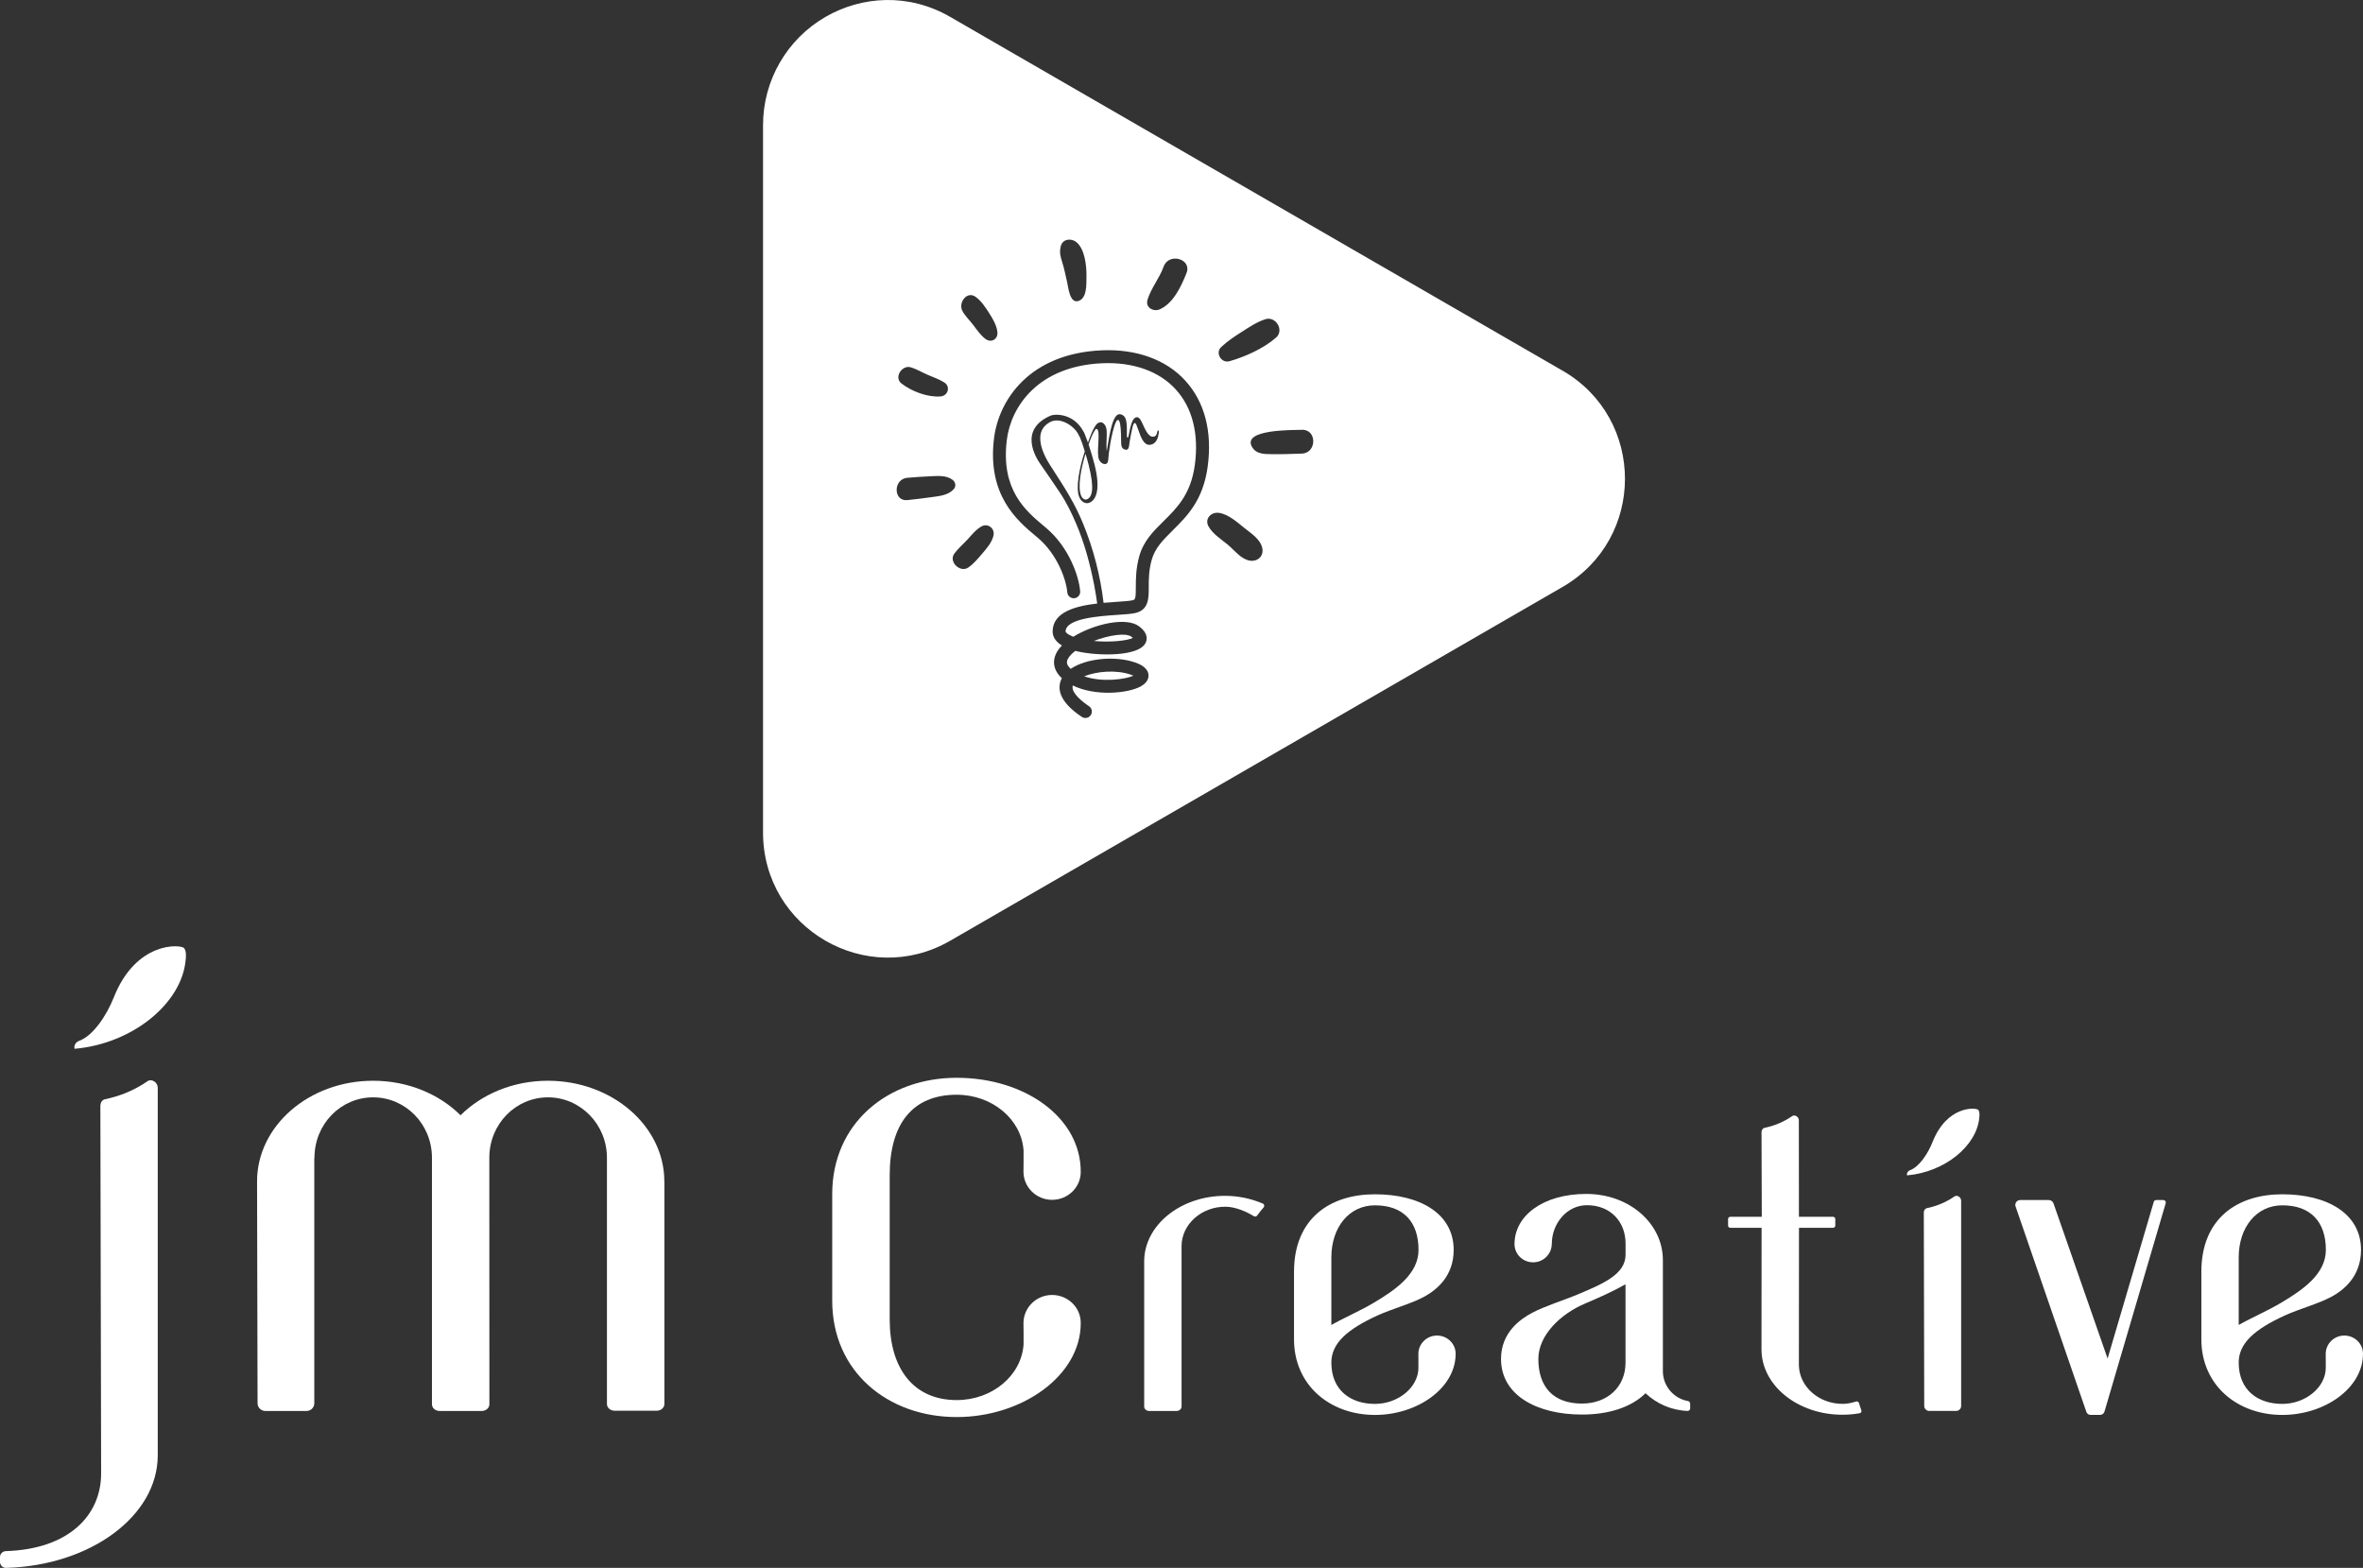 <?xml version="1.0" encoding="UTF-8"?>
<svg id="Layer_2" data-name="Layer 2" xmlns="http://www.w3.org/2000/svg" viewBox="0 0 989.53 656.59">
  <rect x="0" y="0" width="989.53" height="656.59" fill="#333333" stroke="none"/>
  <defs>
    <style>
      .cls-1, .cls-2 {
        fill: #fff;
      }

      .cls-2 {
        fill-rule: evenodd;
      }
    </style>
  </defs>
  <g id="mono">
    <g>
      <g>
        <path class="cls-1" d="M66.06,455.47v153.98c0,25.44-28.22,46.19-63.52,47.15-1.39.04-2.54-1.11-2.54-2.51v-2.04c0-1.34,1.11-2.43,2.45-2.47,26.46-.82,39.9-15.06,39.9-32.54l-.32-153.91c0-1.2.64-2.44,1.82-2.76,6.42-1.32,12.47-3.79,18.05-7.66,1.69-1.04,4.16.61,4.16,2.76ZM77.74,402.06c-1.61,18.09-22.17,35.05-46.53,37.16l-.02-.12c-.26-1.39.58-2.71,1.91-3.19,5.8-2.09,11.47-10.45,14.53-18.17,9.33-23.59,27.82-22.27,29.43-20.72,1.15,1.37.76,4.22.68,5.04Z"/>
        <path class="cls-1" d="M278.22,494.71v93.27c0,1.55-1.44,2.81-3.21,2.81h-17.64c-1.77,0-3.21-1.26-3.21-2.81v-103.1c0-14.1-11.17-25.33-24.69-25.33s-24.56,11.18-24.56,25.28h0s.03,103.25.03,103.25c0,1.55-1.44,2.81-3.21,2.81h-17.64c-1.77,0-3.21-1.25-3.21-2.81v-103.25c0-14.1-11.11-25.28-24.63-25.28s-24.56,11.18-24.56,25.28l-.07.03v102.79c0,1.79-1.45,3.24-3.24,3.24h-17.28c-1.79,0-3.24-1.45-3.24-3.24l-.21-92.93c0-23.09,21.65-42.12,48.59-42.12,14.64,0,27.72,5.62,36.62,14.46,8.89-8.83,21.96-14.46,36.59-14.46,26.94,0,48.74,19.02,48.75,42.11Z"/>
        <path class="cls-1" d="M452.57,554.09h0s0,.02,0,.03h0c0,21.99-24.52,39.32-51.96,39.32-28.78,0-52.11-18.97-52.11-48.71v-44.66c0-29.74,23.33-48.71,52.11-48.71s51.96,16.77,51.96,39.31h0s0,.02,0,.04h0c.06,6.5-5.38,11.76-11.99,11.76s-11.97-5.27-11.99-11.77h0v-.02s0,0,0,0h0c0-.16.1-7.95.04-8.92-.9-13.01-13.08-23.3-28-23.3-18.66,0-28.06,12.37-28.06,33.73v60.41c0,20.62,10.07,33.73,28.06,33.73,14.92,0,27.11-10.29,28-23.3.07-.98-.04-8.76-.04-8.92h0,0s0-.03,0-.03h0c.02-6.5,5.38-11.77,11.99-11.77s12.05,5.26,11.99,11.76Z"/>
        <path class="cls-1" d="M529.17,505.64c-.98,1.09-1.88,2.22-2.71,3.39-.32.45-.93.59-1.4.29-3.2-2-7.84-3.9-11.65-3.96-10.3-.18-18.62,7.45-18.62,16.47v67.22c0,1.01-.93,1.83-2.09,1.83h-11.47c-1.15,0-2.09-.82-2.09-1.83v-60.79c0-15.12,15.17-27.47,33.89-27.47,5.69,0,11.05,1.23,15.75,3.23.66.28.84,1.09.37,1.61Z"/>
        <path class="cls-1" d="M575.77,587.93c9.71,0,18.21-6.93,18.21-15.15,0-.64-.02-5.7-.02-5.8h0,0s0-.02,0-.02h0c.01-4.23,3.5-7.65,7.8-7.65s7.84,3.42,7.8,7.65h0s0,.01,0,.02h0c0,14.3-15.95,25.57-33.79,25.57-18.72,0-33.89-12.34-33.89-31.68v-28.27c0-22.41,15.17-32.45,33.89-32.45s32.97,7.99,32.97,23.28h0c0,11.12-7.25,16.77-12.07,19.46-5.43,3.03-13.74,5.22-19.81,8-12.62,5.77-19.34,11.61-19.34,19.73,0,11.7,8.16,17.31,18.25,17.31ZM575.77,504.77c-10.81,0-18.25,9.19-18.25,21.83v28.28c5.08-2.91,12.05-5.91,17.74-9.29,9.26-5.49,18.76-12.12,18.76-22.15,0-11.72-6.32-18.67-18.25-18.67Z"/>
        <path class="cls-1" d="M649.82,520.9c0,4.27-3.49,7.74-7.8,7.74s-7.8-3.37-7.8-7.65c0-11.93,12.05-20.99,30.08-20.99s32.04,12.4,32.05,27.69v46.52c-.01,6.27,4.58,11.49,10.5,12.52.53.09.92.57.92,1.11v1.98c0,.59-.49,1.08-1.08,1.06-6.81-.27-12.98-3.04-17.6-7.41-6.21,6.09-15.82,8.92-26.63,8.92-18.72,0-33.89-7.99-33.89-23.28h0c0-11.12,8.12-16.71,13-19.31,5.39-2.87,13.67-5.39,19.81-8,9.94-4.22,19.34-8.21,19.34-16.33v-4.71c0-8.93-6.1-16.04-16.19-16.04-8.45,0-14.69,7.75-14.69,16.17ZM680.7,537.83c-5.09,2.91-10.99,5.55-17.08,8.14-9.99,4.24-19.42,13.12-19.42,23.15,0,11.72,6.32,18.67,18.25,18.67,10.7,0,18.25-7.03,18.25-17.08v-32.88Z"/>
        <path class="cls-1" d="M778.74,591.84c-2.32.41-4.73.63-7.21.63-18.72,0-33.89-12.26-33.89-27.38l.04-50.91h-13.11c-.51,0-.92-.41-.92-.93v-2.74c0-.51.41-.93.92-.93h13.19l-.11-35.45c0-.78.42-1.58,1.18-1.79,4.18-.86,8.11-2.47,11.74-4.98,1.1-.67,2.71.4,2.71,1.79l.04,40.43h14.31c.51,0,.92.41.92.93v2.74c0,.51-.41.93-.92.93h-14.29l-.04,57.34c0,9.01,8.32,16.57,18.62,16.39,1.68-.03,3.53-.4,5.34-.98.49-.16,1.01.1,1.17.58l1.03,3.13c.18.53-.16,1.11-.71,1.2Z"/>
        <path class="cls-1" d="M828.85,468.06c-1.05,11.77-14.42,22.8-30.26,24.17v-.08c-.19-.91.36-1.76,1.23-2.07,3.77-1.36,7.46-6.79,9.45-11.82,6.07-15.34,18.1-14.48,19.14-13.48.75.89.49,2.74.44,3.28ZM821.25,502.79v85.98c0,1.16-.94,2.11-2.11,2.11h-11.24c-1.16,0-2.11-.94-2.11-2.11l-.17-81c0-.78.42-1.58,1.18-1.79,4.18-.86,8.11-2.47,11.74-4.98,1.1-.67,2.7.4,2.7,1.79Z"/>
        <path class="cls-1" d="M906.92,503.86l-25.65,87.31c-.24.81-.98,1.37-1.83,1.37h-3.92c-.83,0-1.57-.48-1.84-1.27l-29.67-86.12c-.38-1.3.62-2.59,2-2.59h11.93c.93,0,1.75.6,2.01,1.47l22.64,64.94v-.07s19.33-65.6,19.33-65.6c.13-.44.54-.74,1-.74h3c.69,0,1.19.65,1,1.29Z"/>
        <path class="cls-1" d="M955.73,587.93c9.71,0,18.21-6.93,18.21-15.15,0-.64-.02-5.7-.02-5.8h0,0s0-.02,0-.02h0c.01-4.23,3.5-7.65,7.8-7.65s7.84,3.42,7.8,7.65h0s0,.01,0,.02h0c0,14.3-15.95,25.57-33.79,25.57-18.72,0-33.89-12.34-33.89-31.68v-28.27c0-22.41,15.17-32.45,33.89-32.45s32.97,7.99,32.97,23.28h0c0,11.12-7.25,16.77-12.07,19.46-5.43,3.03-13.74,5.22-19.81,8-12.62,5.77-19.34,11.61-19.34,19.73,0,11.7,8.16,17.31,18.25,17.31ZM955.73,504.77c-10.81,0-18.25,9.19-18.25,21.83v28.28c5.08-2.91,12.05-5.91,17.74-9.29,9.26-5.49,18.76-12.12,18.76-22.15,0-11.72-6.32-18.67-18.25-18.67Z"/>
      </g>
      <g>
        <path class="cls-2" d="M452.74,207.61c.49,1.17,1.49,1.89,2.47,1.48,2.1-.89,3.25-4.29.63-14.56-.36-1.53-.87-3.15-1.28-4.51-1.99,6.58-3.33,14.03-1.82,17.59Z"/>
        <path class="cls-2" d="M474.39,267.14c-.15-.14-.36-.32-.63-.52-2.3-1.7-9.38-.66-15.73,1.81,6.87.65,14.08-.1,16.37-1.29Z"/>
        <path class="cls-2" d="M654.34,155.23L397.93,7.09c-17.42-10.07-37.02-8.81-52.27,0-16.15,9.33-26.13,26.63-26.13,45.29,0,13.88,0,27.75,0,41.63,0,84.88,0,169.77,0,254.65,0,40.26,43.55,65.43,78.4,45.29l256.41-148.14c34.84-20.13,34.84-70.46,0-90.59ZM511.37,145.34c2.68-2.52,5.68-4.48,8.77-6.45,3.07-1.96,6.31-4.13,9.81-5.22,4.29-1.34,7.9,4.61,4.46,7.66-5.11,4.53-13.03,8.11-19.58,9.95-3.36.95-6.07-3.47-3.45-5.93ZM480.51,125.58c1.49-4.9,5.02-9.04,6.76-13.9,2.17-6.06,11.95-3.26,9.6,2.65-2.17,5.46-5.48,12.69-11.21,15.21-2.61,1.15-6.12-.72-5.14-3.95ZM444.21,103.11c.76-3.09,4.36-3.48,6.52-1.72,3.6,2.93,4.31,10,4.24,14.44-.05,3.09.32,9.28-3.56,10.27-3.47.88-4.04-5.81-4.48-7.69-.69-2.92-1.23-5.84-2.14-8.71-.77-2.43-1.19-4.09-.58-6.59ZM408.62,124.36c2.38,1.76,4.01,4.3,5.61,6.78,1.5,2.31,3.06,5.01,3.43,7.77.42,3.12-2.58,4.91-5.09,2.96-1.97-1.53-3.5-3.76-4.99-5.74-1.5-2.01-3.55-3.84-4.65-6.09-1.64-3.35,2.02-8.39,5.68-5.68ZM381.41,153.82c2.48.76,4.71,2.13,7.09,3.16,2.36,1.02,4.78,1.81,6.96,3.21,2.71,1.75,1.5,5.58-1.58,5.83-5.42.43-12.18-2.13-16.4-5.44-3.26-2.56.27-7.88,3.93-6.75ZM389.91,208.22c-3.31.48-6.62.86-9.95,1.21-5.95.62-5.99-8.84,0-9.34,3.41-.29,6.81-.52,10.23-.67,2.97-.13,6.1-.34,8.61,1.45,1.36.98,1.74,2.77.52,4.06-2.45,2.59-6.05,2.8-9.41,3.29ZM416.04,224.26c-.67,2.93-2.84,5.39-4.75,7.62-1.78,2.07-3.54,4.22-5.8,5.78-3.41,2.36-8.4-2.41-5.84-5.84,1.64-2.2,3.74-3.97,5.59-5.98,1.77-1.92,3.48-4.14,5.81-5.41,2.67-1.45,5.66.91,4.98,3.83ZM491.05,222.17c-3.96,3.91-7.38,7.29-8.78,12.34-1.23,4.44-1.23,8.31-1.22,11.42,0,4.62,0,9.41-5.48,10.76-1.66.41-4.25.58-7.52.8-7.59.51-21.72,1.45-21.83,6.95,0,.36.79,1.24,2.96,2.1.1.04.2.08.29.11,8.59-5.28,22.05-8.42,27.5-4.38,3.88,2.86,3.42,5.54,2.81,6.87-2.76,5.99-20.25,5.57-28.46,3.68-.35-.08-.69-.16-1.02-.25-.99.75-1.83,1.55-2.46,2.37-1.29,1.67-1.68,3.2.54,5.16,6.57-4.48,18.66-5.5,26.83-2.71,1.35.46,5.47,1.87,5.73,5.23.11,1.37-.41,3.34-3.46,4.95-5.29,2.79-18.74,4.14-28.24-.51-.93,3.11,4.38,7.07,6.78,8.68,1.24.83,1.58,2.51.75,3.75-.53.8-1.42,1.22-2.31,1.2-.5-.01-1-.16-1.44-.46-10.16-6.79-10.21-12.44-8.47-15.98.04-.07.08-.15.12-.23-3.94-3.59-4.37-8.18-1.11-12.41.33-.43.71-.86,1.13-1.29-3.15-1.91-3.93-4.18-3.89-6.02.17-7.97,9.52-10.49,18.67-11.55-.23-1.81-.88-5.76-1.32-8.01-1.69-8.53-3.96-17.06-7.35-25.09-1.98-4.68-4.22-9.3-7.07-13.52-2.84-4.21-5.15-7.64-8.05-11.77-1.99-2.83-9.13-14.39,4.13-20.23,2.25-.99,9.92-.88,13.9,6.58.11.15.22.3.3.49.1.23.25.62.43,1.06,0,0,0,0,0,.01,0,0,0,.01,0,.02.31.79.7,1.84,1.15,3.05,1.23-3.35,1.9-5.07,2.93-6.73v.02c.39-.68.84-1.28,1.6-1.61,1.22-.52,2.32.19,2.97,1.72.84,1.99-.05,6.52.38,10.18.87-4.95,2.02-14.17,4.74-15.33.88-.38,2.46.13,3.11,1.66.92,2.17.39,7.19.66,7.82.04.09.11.27.32.18.13-.06.2-.29.28-.65.89-4.53,1.54-7.15,2.97-7.76.95-.4,1.77.21,2.57,1.89,1.63,3.68,3.12,6.99,5.5,5.98.54-.23.76-.86.97-1.69.12-.48.18-.72.31-.77.14-.06.24,0,.32.19.08.18.09.39.06.72-.26,2.03-.9,4.11-2.67,4.86-2.45,1.04-3.87-.81-5.02-3.52-.57-1.36-1.13-3.25-1.67-4.51-.27-.63-.56-.94-.83-.82-.61.26-.96,1.9-1.95,7.33-.32,1.52-.18,3.38-1.13,3.78-.54.23-1.8-.09-2.22-1.08-.31-.72-.26-1.38-.32-2.85-.01-2.87-.09-6.46-.74-8-.15-.36-.47-.54-.81-.4-1.22.52-2.93,8.6-3.56,13.76-.31,2.69-.11,4.09-1.13,4.53-1.02.43-2.44-.45-3.01-1.81-1.11-2.62.45-10.1-.46-12.27-.15-.36-.51-.64-.85-.49-.2.09-.39.59-.39.59l-.02-.05c-.97,1.54-1.49,2.69-2.63,5.93.9,2.67,1.82,5.8,2.51,8.49,2.69,10.71.45,14.8-2.09,15.87-1.81.77-3.55-.49-4.31-2.3-1.62-3.82,0-12.08,2.3-19.17-.75-2.53-1.45-4.46-1.96-5.71-.18-.27-.36-.59-.53-.99-1.72-3.97-7.84-7.79-11.98-5.61-9.32,4.93-.33,17.66.7,19.26,5.44,8.42,9.54,14.72,13.1,23.42,4.28,10.46,7.21,21.81,8.53,33.06,1.94-.18,3.82-.3,5.56-.42,2.77-.19,5.38-.36,6.59-.66,1.08-.27,1.37-.54,1.36-5.5,0-3.26,0-7.72,1.42-12.87,1.78-6.43,5.87-10.47,10.19-14.74,5.62-5.55,11.42-11.29,13.09-23.51,1.77-13.05-1-24.01-8-31.7-6.94-7.61-17.87-11.5-30.79-10.93-26.65,1.17-38.16,17.97-39.92,32.01-2.63,21,7.86,29.77,15.53,36.18l.93.78c9.54,8.03,13.75,20.27,14.24,26.53.12,1.49-.99,2.79-2.48,2.91-1.5.11-2.79-.99-2.91-2.48-.41-5.15-4.12-15.9-12.33-22.82l-.91-.77c-7.64-6.38-20.43-17.07-17.43-41.01,2.02-16.13,15.03-35.43,45.06-36.74,14.55-.63,26.98,3.87,35.02,12.69,8.13,8.91,11.37,21.38,9.37,36.08-1.91,14.05-8.68,20.74-14.65,26.64ZM523.33,234.78c-3.6-.57-6.46-4.42-9.17-6.67-2.79-2.32-6.26-4.43-8.07-7.65-1.81-3.23,1.14-6.15,4.36-5.68,4.01.58,7.61,3.91,10.68,6.36,2.81,2.25,6.68,4.66,7.46,8.39.71,3.41-1.98,5.77-5.25,5.26ZM545.13,189.96c-4.11.14-8.2.29-12.31.24-3.26-.04-6.74.08-8.53-3.05-4.32-7.54,17.75-7,20.84-7.15,6.41-.31,6.41,9.74,0,9.96Z"/>
        <path class="cls-2" d="M474.64,282.97c-.31-.14-.7-.3-1.18-.46-6.17-2.11-14.32-1.36-19.45.72,7.64,2.64,17.27,1.26,20.63-.26Z"/>
      </g>
    </g>
  </g>
</svg>